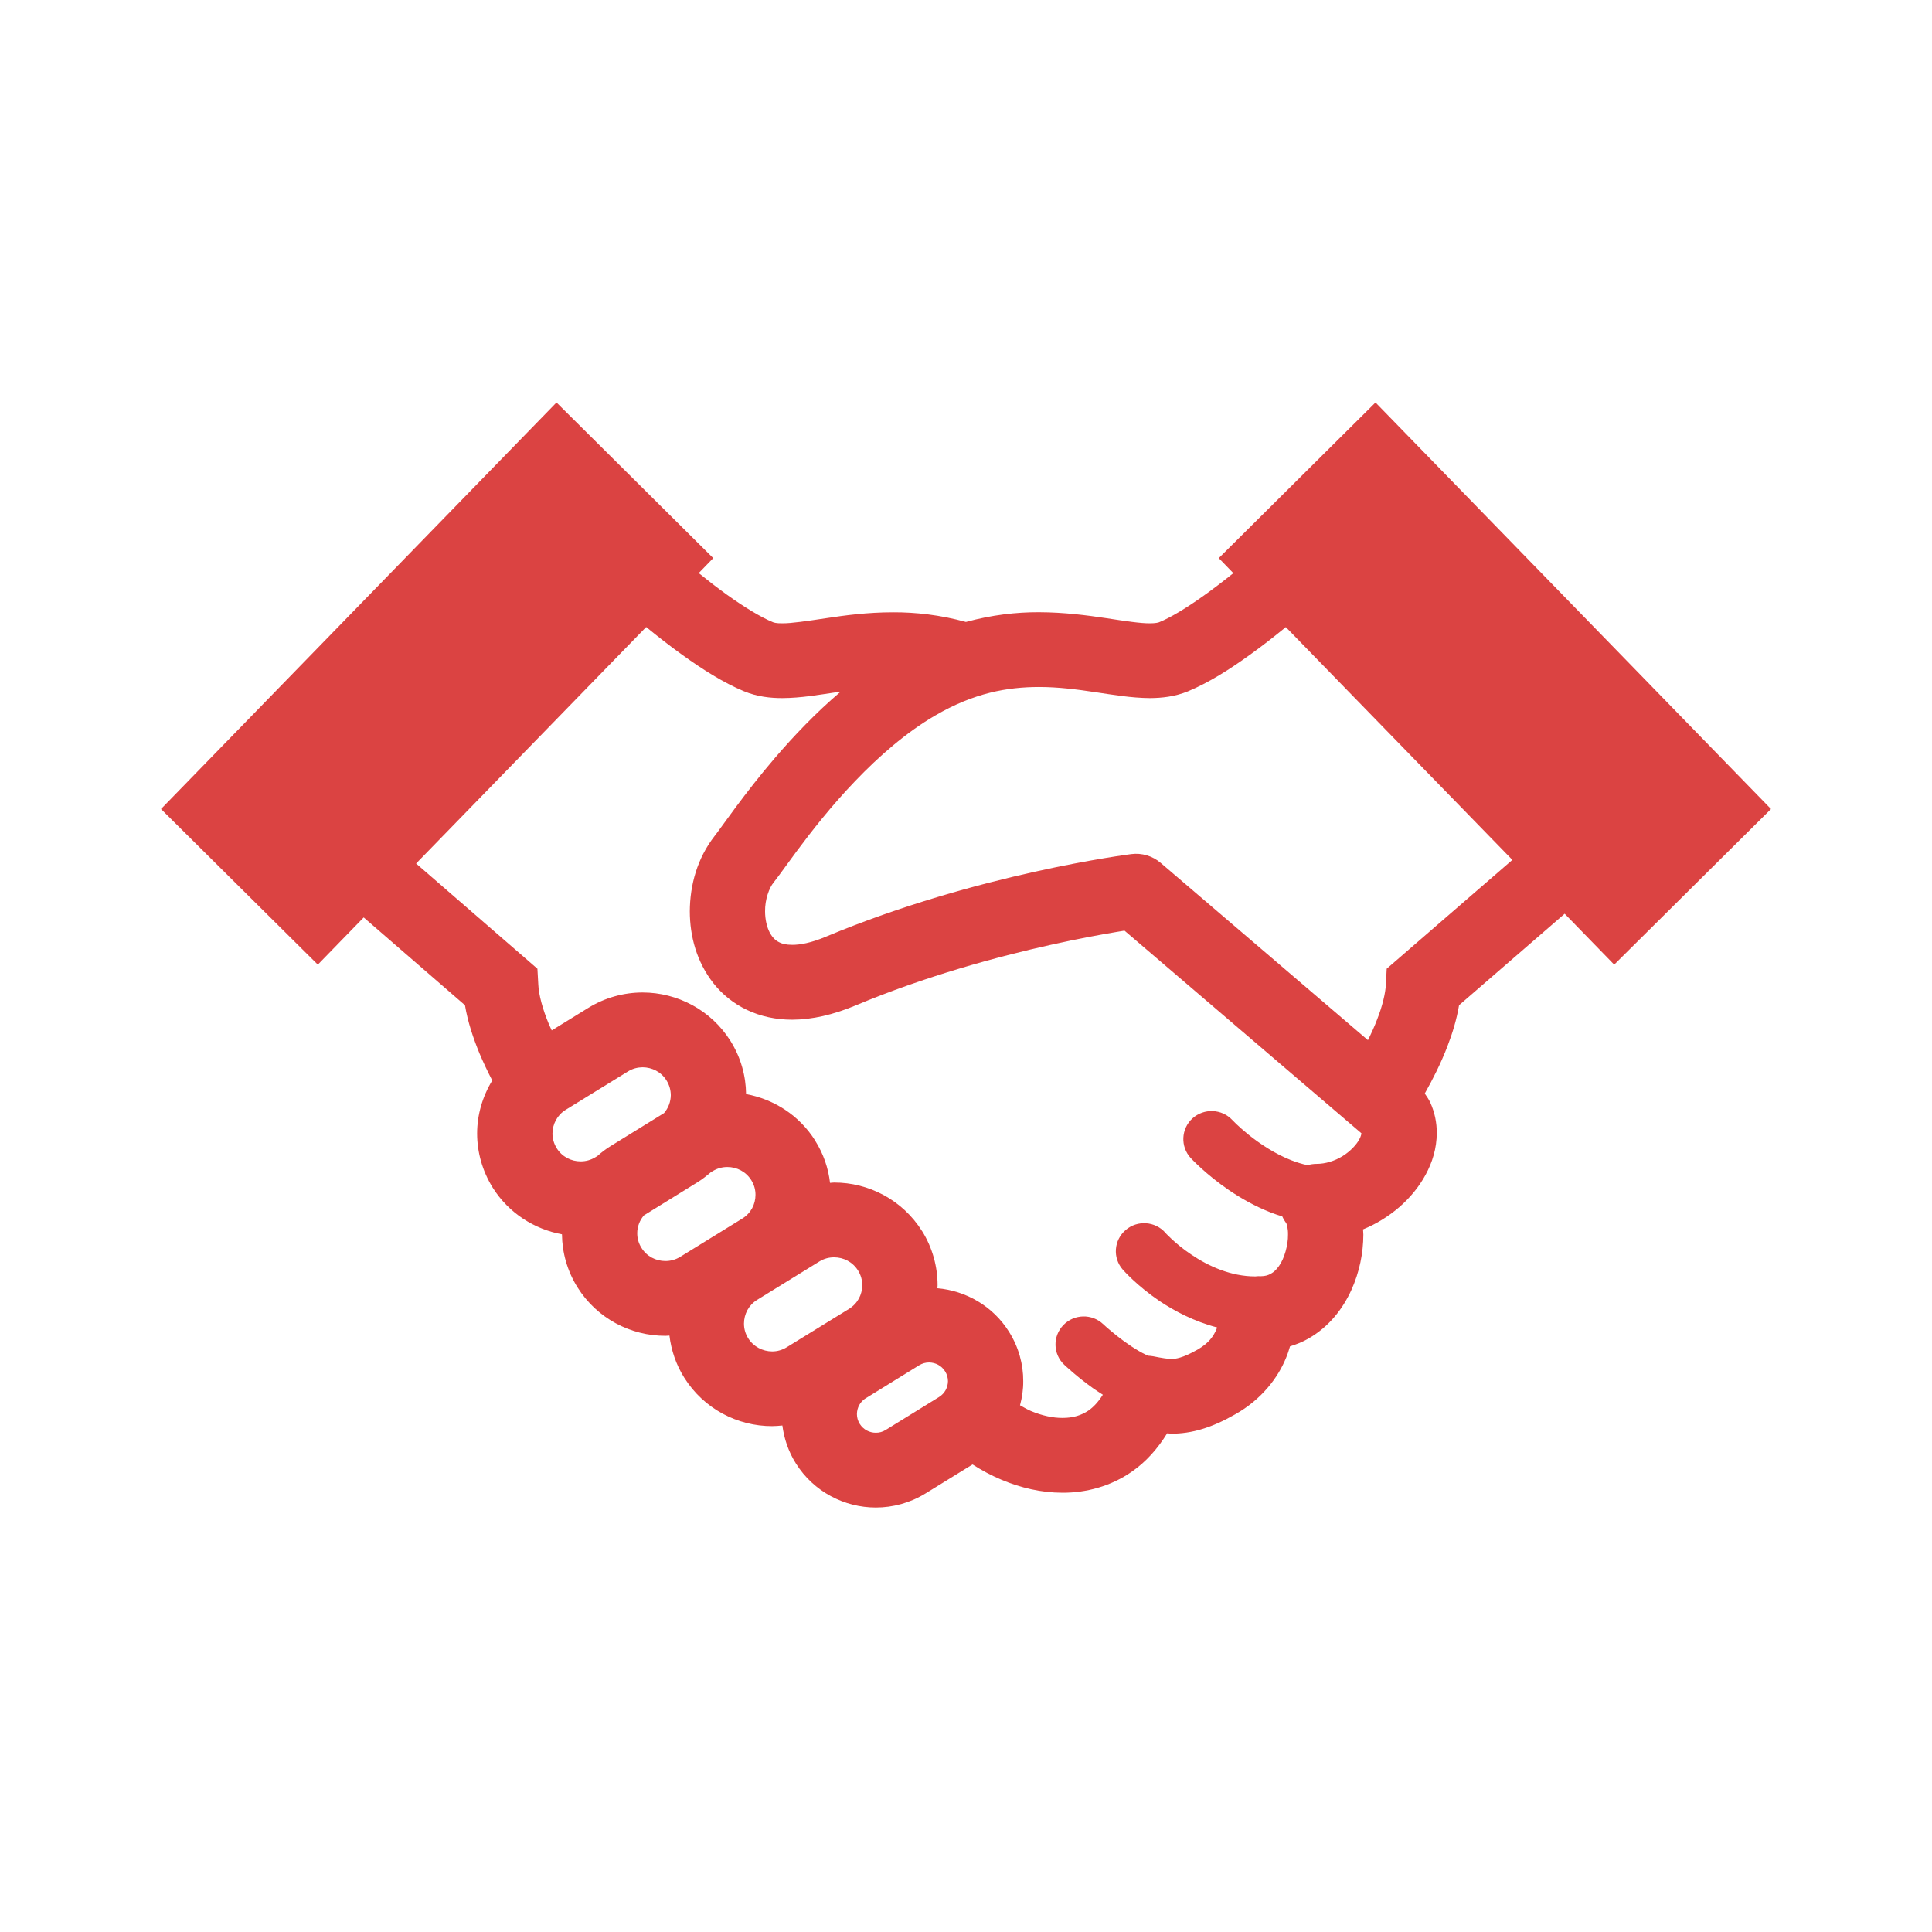 <svg width="24" height="24" viewBox="0 0 24 24" fill="none" xmlns="http://www.w3.org/2000/svg">
<path d="M17.087 5L15.14 6.933L15.321 7.12C15.192 7.223 15.061 7.324 14.934 7.413C14.73 7.558 14.534 7.675 14.4 7.729C14.392 7.733 14.356 7.743 14.284 7.743C14.169 7.744 13.977 7.715 13.742 7.679C13.506 7.644 13.224 7.606 12.906 7.605C12.628 7.604 12.322 7.638 11.999 7.726C11.678 7.638 11.372 7.605 11.095 7.606C10.777 7.606 10.494 7.644 10.258 7.68C10.023 7.715 9.832 7.744 9.717 7.743C9.645 7.744 9.609 7.733 9.602 7.729C9.46 7.672 9.246 7.543 9.025 7.384C8.911 7.302 8.795 7.212 8.68 7.119L8.86 6.933L6.913 5L2 10.05L3.948 11.983L4.518 11.397L5.776 12.487C5.811 12.696 5.878 12.893 5.954 13.08C6.004 13.199 6.059 13.314 6.115 13.422C5.993 13.622 5.927 13.85 5.927 14.081C5.927 14.311 5.991 14.545 6.121 14.754C6.32 15.07 6.638 15.27 6.981 15.333C6.983 15.558 7.046 15.788 7.174 15.992C7.417 16.38 7.837 16.595 8.266 16.594C8.283 16.594 8.3 16.592 8.316 16.591C8.338 16.771 8.397 16.951 8.5 17.114C8.743 17.502 9.163 17.717 9.592 17.716C9.634 17.716 9.676 17.712 9.719 17.708C9.74 17.87 9.794 18.032 9.886 18.178C10.107 18.531 10.49 18.727 10.88 18.727C11.09 18.727 11.306 18.67 11.497 18.552L12.081 18.192C12.195 18.265 12.316 18.33 12.443 18.383C12.679 18.482 12.934 18.543 13.199 18.543C13.49 18.544 13.797 18.465 14.062 18.28C14.234 18.161 14.38 17.998 14.499 17.805C14.517 17.806 14.532 17.809 14.551 17.81C14.672 17.81 14.805 17.792 14.937 17.751C15.069 17.711 15.201 17.651 15.341 17.571C15.676 17.384 15.877 17.109 15.974 16.872C15.996 16.821 16.011 16.772 16.025 16.725C16.106 16.7 16.184 16.669 16.254 16.628C16.513 16.48 16.681 16.256 16.785 16.03C16.889 15.802 16.935 15.565 16.936 15.338C16.936 15.315 16.933 15.294 16.932 15.272C17.101 15.203 17.253 15.107 17.383 14.995C17.516 14.879 17.627 14.745 17.71 14.592C17.793 14.439 17.848 14.265 17.848 14.073C17.849 13.949 17.823 13.818 17.767 13.695C17.749 13.656 17.723 13.62 17.699 13.584C17.798 13.408 17.899 13.21 17.981 12.996C18.043 12.835 18.095 12.665 18.125 12.487L19.437 11.351L20.052 11.983L22 10.05L17.087 5ZM7.42 14.361L7.397 14.375C7.338 14.411 7.277 14.427 7.213 14.427C7.095 14.427 6.982 14.37 6.916 14.264C6.88 14.205 6.863 14.144 6.863 14.081C6.864 13.964 6.921 13.852 7.028 13.786L7.799 13.311C7.858 13.274 7.92 13.259 7.982 13.258C8.101 13.259 8.213 13.315 8.28 13.422L8.677 13.177L8.28 13.422C8.316 13.48 8.332 13.542 8.333 13.604C8.332 13.686 8.303 13.764 8.249 13.827L7.587 14.236C7.526 14.273 7.471 14.316 7.42 14.361ZM8.45 15.613C8.391 15.649 8.329 15.665 8.266 15.665C8.148 15.665 8.035 15.608 7.969 15.502C7.932 15.444 7.916 15.382 7.916 15.319C7.916 15.238 7.946 15.16 7.999 15.098L8.662 14.688C8.722 14.651 8.776 14.608 8.828 14.564L8.852 14.549C8.911 14.513 8.973 14.497 9.035 14.497C9.154 14.497 9.266 14.554 9.333 14.661C9.369 14.719 9.385 14.78 9.385 14.842C9.385 14.96 9.328 15.072 9.22 15.138L8.45 15.613ZM10.546 16.26L9.775 16.735C9.717 16.771 9.655 16.788 9.592 16.788C9.474 16.787 9.361 16.73 9.294 16.624C9.258 16.566 9.242 16.504 9.242 16.442C9.243 16.324 9.299 16.213 9.406 16.147L10.178 15.671C10.236 15.635 10.298 15.619 10.361 15.619C10.479 15.619 10.592 15.676 10.659 15.783C10.695 15.841 10.711 15.902 10.711 15.965C10.711 16.082 10.654 16.193 10.546 16.26ZM11.74 17.035C11.765 17.074 11.775 17.115 11.776 17.157C11.775 17.235 11.737 17.31 11.664 17.355L11.003 17.763C10.963 17.788 10.923 17.798 10.88 17.798C10.8 17.798 10.725 17.759 10.68 17.688C10.656 17.649 10.645 17.608 10.645 17.566C10.646 17.487 10.684 17.413 10.755 17.369H10.756L11.418 16.96C11.458 16.936 11.499 16.925 11.541 16.925C11.62 16.926 11.695 16.963 11.74 17.035L12.138 16.79L11.74 17.035ZM16.886 14.153C16.852 14.218 16.774 14.303 16.676 14.363C16.578 14.423 16.464 14.458 16.355 14.458C16.316 14.458 16.278 14.464 16.242 14.474C16.175 14.46 16.108 14.439 16.043 14.414C15.839 14.335 15.649 14.207 15.514 14.099C15.447 14.045 15.394 13.997 15.358 13.963L15.319 13.924L15.31 13.915L15.309 13.914H15.309C15.178 13.773 14.956 13.764 14.813 13.893C14.671 14.023 14.661 14.243 14.792 14.386C14.804 14.398 14.98 14.589 15.269 14.786C15.414 14.884 15.587 14.984 15.786 15.062C15.832 15.08 15.88 15.096 15.929 15.111C15.943 15.142 15.96 15.171 15.981 15.198L15.98 15.199C15.983 15.201 16.002 15.261 16 15.338C16.002 15.466 15.955 15.634 15.888 15.727C15.855 15.774 15.821 15.804 15.788 15.822C15.755 15.841 15.721 15.853 15.658 15.854L15.636 15.853C15.622 15.853 15.61 15.855 15.596 15.856C15.596 15.856 15.595 15.856 15.595 15.856C15.291 15.857 15.008 15.727 14.799 15.585C14.695 15.516 14.611 15.444 14.555 15.392C14.527 15.366 14.506 15.345 14.493 15.332L14.479 15.317L14.477 15.314H14.477C14.35 15.17 14.129 15.154 13.983 15.28C13.836 15.406 13.82 15.626 13.947 15.771L13.947 15.771C13.961 15.786 14.123 15.971 14.404 16.162C14.59 16.286 14.832 16.415 15.119 16.49C15.116 16.498 15.114 16.506 15.111 16.514C15.074 16.597 15.021 16.682 14.877 16.765C14.78 16.82 14.711 16.849 14.663 16.863C14.614 16.878 14.586 16.881 14.551 16.881C14.506 16.881 14.438 16.871 14.324 16.848C14.303 16.844 14.283 16.843 14.262 16.841C14.255 16.838 14.247 16.835 14.239 16.831C14.123 16.777 13.981 16.679 13.877 16.596C13.824 16.554 13.78 16.516 13.749 16.49L13.715 16.459L13.707 16.451L13.705 16.45C13.565 16.317 13.343 16.322 13.209 16.461C13.075 16.6 13.08 16.821 13.22 16.953C13.228 16.96 13.375 17.101 13.582 17.248C13.619 17.274 13.66 17.3 13.7 17.326C13.643 17.416 13.584 17.478 13.525 17.52C13.432 17.583 13.33 17.614 13.199 17.614C13.082 17.615 12.944 17.586 12.806 17.528C12.761 17.509 12.716 17.482 12.671 17.457C12.697 17.36 12.712 17.258 12.711 17.157C12.712 16.948 12.654 16.734 12.535 16.545C12.334 16.223 11.997 16.034 11.645 16.003C11.645 15.99 11.647 15.978 11.647 15.965C11.647 15.736 11.584 15.5 11.454 15.292V15.293C11.21 14.904 10.789 14.689 10.361 14.69C10.345 14.69 10.328 14.693 10.311 14.694C10.29 14.513 10.23 14.334 10.127 14.171H10.128C9.929 13.853 9.611 13.654 9.268 13.591C9.266 13.366 9.203 13.136 9.075 12.932H9.075C8.832 12.544 8.411 12.329 7.983 12.329C7.751 12.329 7.515 12.392 7.305 12.522L6.854 12.8C6.844 12.775 6.83 12.751 6.82 12.726C6.742 12.54 6.692 12.357 6.687 12.23L6.676 12.034L5.169 10.727L8.027 7.789C8.173 7.908 8.323 8.026 8.477 8.136C8.732 8.319 8.984 8.479 9.242 8.587C9.408 8.655 9.569 8.672 9.717 8.672C9.954 8.671 10.171 8.631 10.398 8.598C10.412 8.595 10.428 8.594 10.443 8.592C10.131 8.857 9.86 9.144 9.63 9.411C9.437 9.636 9.273 9.849 9.144 10.022C9.016 10.194 8.918 10.334 8.875 10.388C8.662 10.663 8.571 10.992 8.569 11.321C8.57 11.628 8.652 11.947 8.864 12.216C8.97 12.35 9.111 12.466 9.28 12.546C9.448 12.626 9.64 12.667 9.841 12.667C10.089 12.666 10.35 12.606 10.626 12.491C11.493 12.127 12.386 11.885 13.058 11.736C13.394 11.661 13.675 11.61 13.871 11.577C13.908 11.571 13.939 11.566 13.969 11.561L16.91 14.076L16.911 14.077L16.912 14.079C16.911 14.088 16.907 14.114 16.886 14.153ZM17.226 12.034L17.216 12.23C17.21 12.342 17.172 12.5 17.107 12.664C17.075 12.75 17.035 12.836 16.993 12.921L14.418 10.719C14.318 10.633 14.184 10.593 14.053 10.61C14.03 10.614 12.142 10.849 10.262 11.635C10.075 11.714 9.935 11.738 9.841 11.737C9.764 11.737 9.717 11.724 9.683 11.707C9.633 11.683 9.597 11.649 9.561 11.583C9.527 11.518 9.504 11.422 9.504 11.321C9.502 11.176 9.554 11.029 9.613 10.959C9.686 10.866 9.775 10.738 9.897 10.574C10.079 10.329 10.326 10.012 10.621 9.705C10.915 9.397 11.257 9.098 11.616 8.889C12.101 8.606 12.514 8.535 12.906 8.534C13.147 8.534 13.378 8.564 13.604 8.598C13.83 8.631 14.048 8.67 14.284 8.672C14.432 8.671 14.592 8.655 14.757 8.588L14.759 8.587C15.017 8.479 15.27 8.319 15.524 8.136C15.677 8.027 15.828 7.908 15.973 7.79L18.787 10.682L17.226 12.034Z" fill="#DB4342"/>
</svg>
